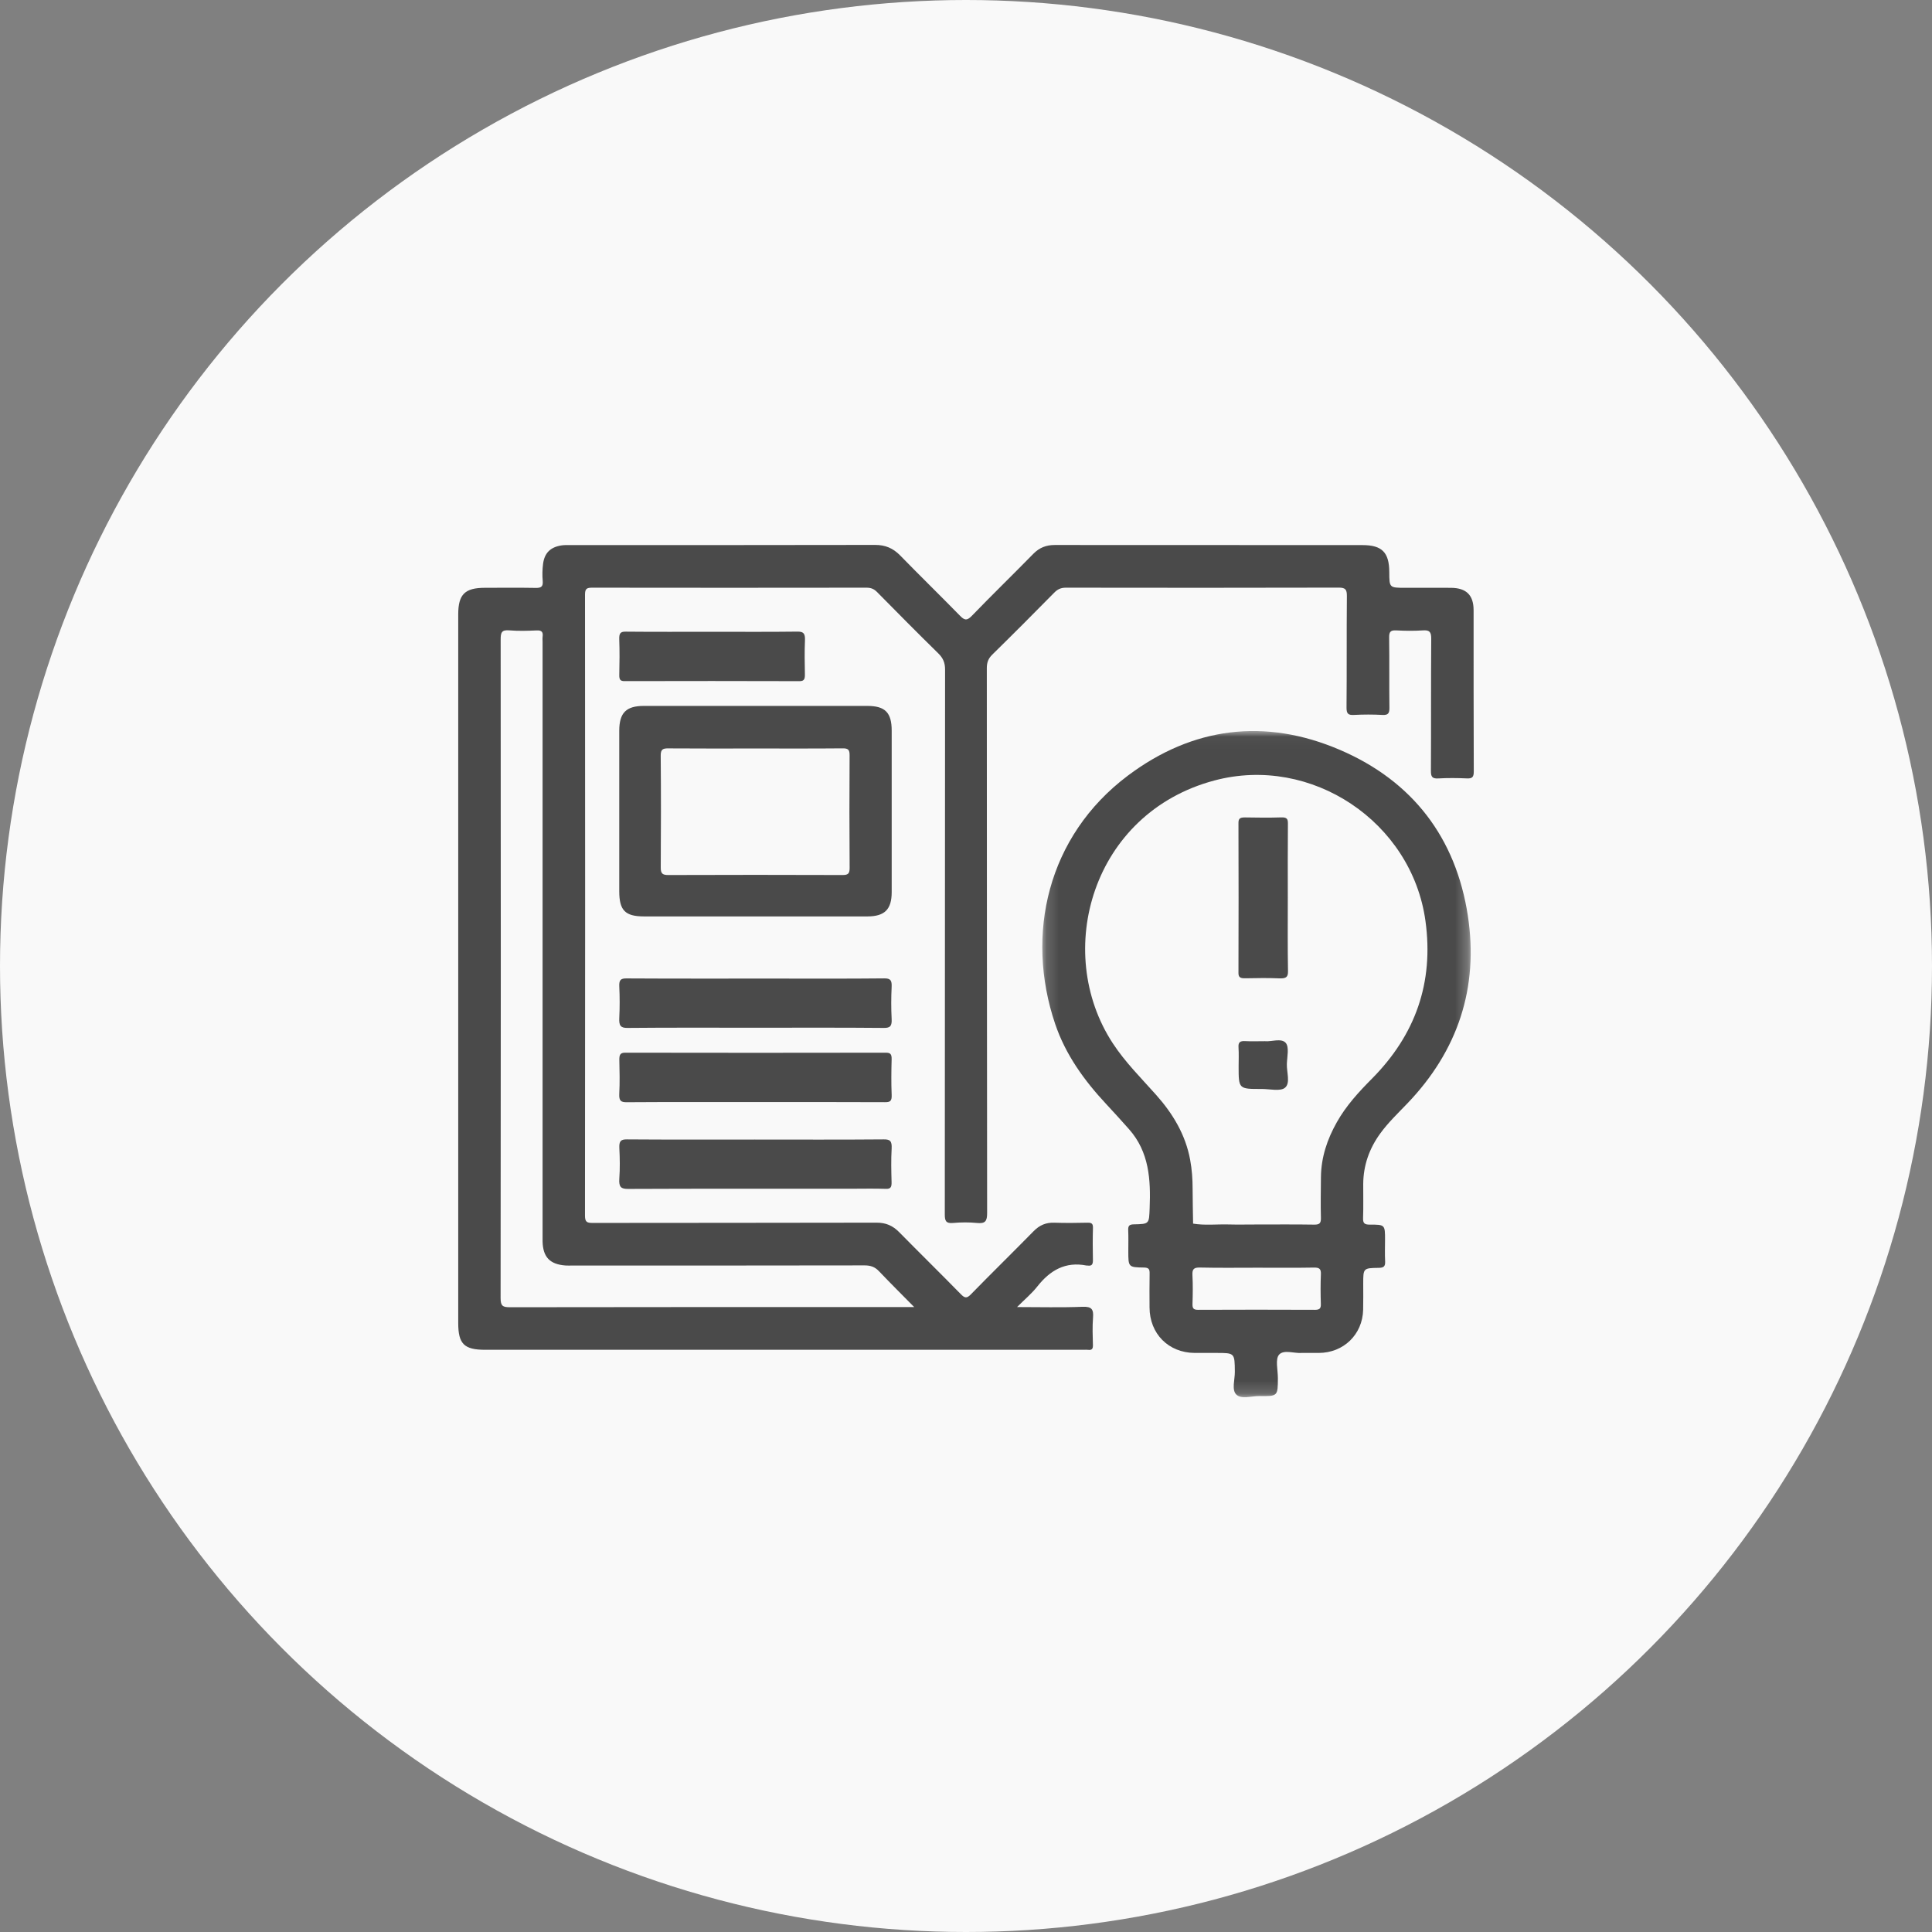 <svg xmlns="http://www.w3.org/2000/svg" xmlns:xlink="http://www.w3.org/1999/xlink" width="156" height="156" version="1.1" viewBox="0 0 156 156"><rect x="0" y="0" width="156" height="156" fill="#808080" stroke="none"/><defs><polygon id="path-1" points=".16 .028 34.752 .028 34.752 53.819 .16 53.819"/></defs><g id="OpenVINO-8/31" fill="none" fill-rule="evenodd" stroke="none" stroke-width="1"><g id="Landing-Page-floating-card-circle-icons" transform="translate(-616, -872)"><g id="Group-2-Copy" fill="#F9F9F9" transform="translate(616, 872)"><circle id="Oval-2-Copy" cx="78" cy="78" r="78"/></g><g id="Group-20-Copy-3" transform="translate(653, 916)"><path id="Fill-1" fill="#4A4A4A" d="M32.818,58.175 C33.297,58.175 33.643,58.296 33.97,58.64 C34.873,59.588 35.803,60.514 36.817,61.539 L36.028,61.539 C25.414,61.539 14.799,61.534 4.185,61.553 C3.612,61.553 3.421,61.467 3.421,60.824 C3.443,43.092 3.44,25.36 3.426,7.627 C3.426,7.081 3.504,6.846 4.119,6.898 C4.85,6.959 5.595,6.937 6.332,6.904 C6.742,6.885 6.864,7.034 6.814,7.411 C6.795,7.55 6.811,7.688 6.811,7.827 L6.811,55.691 C6.811,55.877 6.806,56.06 6.811,56.246 C6.844,57.507 7.396,58.086 8.658,58.183 C8.841,58.197 9.027,58.186 9.212,58.186 C17.082,58.186 24.948,58.191 32.818,58.175 M81.986,5.272 C81.986,4.046 81.393,3.47 80.147,3.464 C78.922,3.456 77.701,3.462 76.477,3.462 C75.183,3.462 75.183,3.462 75.178,2.192 C75.172,0.607 74.593,0.014 73.017,0.014 C64.732,0.008 56.445,0.014 48.16,0.006 C47.473,0.006 46.925,0.222 46.437,0.718 C44.789,2.4 43.099,4.041 41.463,5.734 C41.064,6.147 40.864,6.075 40.51,5.712 C38.911,4.077 37.274,2.481 35.679,0.845 C35.108,0.263 34.48,-0.003 33.657,2.14230368e-05 C25.438,0.019 17.223,0.011 9.007,0.011 C8.775,0.011 8.542,0.006 8.315,0.042 C7.44,0.186 6.963,0.651 6.85,1.533 C6.792,1.987 6.781,2.458 6.822,2.916 C6.861,3.39 6.675,3.478 6.243,3.47 C4.881,3.445 3.52,3.462 2.158,3.462 C0.537,3.462 0,3.994 0,5.604 L0,62.831 C0,64.519 0.476,64.99 2.185,64.99 L50.515,64.99 C50.628,64.99 50.747,64.976 50.861,64.993 C51.162,65.032 51.257,64.915 51.248,64.608 C51.229,63.87 51.198,63.128 51.257,62.393 C51.31,61.728 51.154,61.49 50.42,61.517 C48.703,61.587 46.983,61.539 45.124,61.539 C45.745,60.916 46.313,60.444 46.761,59.874 C47.789,58.571 49.027,57.848 50.733,58.186 C50.756,58.189 50.78,58.183 50.803,58.186 C51.19,58.252 51.257,58.053 51.248,57.715 C51.229,56.861 51.226,56.005 51.251,55.151 C51.259,54.816 51.154,54.721 50.825,54.727 C49.925,54.749 49.024,54.757 48.124,54.727 C47.457,54.705 46.938,54.927 46.467,55.406 C44.786,57.119 43.069,58.798 41.39,60.517 C41.064,60.852 40.897,60.819 40.59,60.506 C38.942,58.823 37.26,57.174 35.609,55.495 C35.095,54.971 34.532,54.721 33.776,54.724 C26.137,54.744 18.497,54.733 10.858,54.746 C10.406,54.746 10.235,54.682 10.235,54.164 C10.251,37.446 10.251,20.726 10.237,4.005 C10.237,3.534 10.384,3.451 10.816,3.453 C18.201,3.464 25.586,3.464 32.973,3.453 C33.324,3.453 33.568,3.553 33.815,3.8 C35.452,5.46 37.092,7.117 38.756,8.75 C39.147,9.132 39.313,9.512 39.31,10.069 C39.296,24.733 39.302,39.398 39.288,54.062 C39.288,54.577 39.377,54.799 39.947,54.749 C40.59,54.691 41.244,54.685 41.883,54.749 C42.548,54.816 42.709,54.613 42.706,53.94 C42.684,39.276 42.692,24.611 42.681,9.947 C42.681,9.501 42.795,9.177 43.121,8.858 C44.803,7.209 46.465,5.54 48.116,3.864 C48.393,3.578 48.664,3.451 49.069,3.453 C56.409,3.464 63.749,3.467 71.086,3.448 C71.64,3.445 71.757,3.6 71.754,4.127 C71.726,7.128 71.754,10.133 71.726,13.134 C71.724,13.633 71.862,13.755 72.339,13.727 C73.098,13.686 73.862,13.686 74.624,13.727 C75.089,13.752 75.194,13.592 75.189,13.148 C75.164,11.255 75.194,9.36 75.167,7.467 C75.161,7.009 75.291,6.879 75.74,6.901 C76.454,6.94 77.172,6.948 77.887,6.901 C78.427,6.862 78.568,7.026 78.565,7.572 C78.538,11.128 78.56,14.684 78.54,18.242 C78.535,18.719 78.645,18.885 79.141,18.855 C79.9,18.811 80.665,18.819 81.426,18.852 C81.864,18.874 82.002,18.763 82,18.295 C81.98,13.955 81.991,9.612 81.986,5.272"/><g id="Group-5" transform="translate(47, 15)"><mask id="mask-2" fill="#fff"><use xlink:href="#path-1"/></mask><path id="Fill-3" fill="#4A4A4A" d="M23.943,31.614 C23.165,32.993 22.675,34.451 22.66,36.049 C22.652,37.145 22.627,38.243 22.658,39.339 C22.669,39.779 22.535,39.889 22.109,39.883 C20.546,39.858 18.984,39.872 17.422,39.872 C16.674,39.872 15.929,39.889 15.182,39.869 C14.232,39.844 13.28,39.959 12.337,39.802 C12.323,38.871 12.3,37.943 12.298,37.013 C12.298,36.217 12.245,35.429 12.099,34.647 C11.724,32.615 10.699,30.919 9.349,29.403 C8.14,28.046 6.852,26.768 5.846,25.231 C1.019,17.843 4.169,6.656 14.053,4.021 C21.896,1.93 30.002,7.373 31.1,15.368 C31.783,20.34 30.29,24.553 26.785,28.091 C25.715,29.167 24.693,30.28 23.943,31.614 M22.655,43.906 C22.621,44.696 22.627,45.492 22.652,46.285 C22.666,46.653 22.549,46.762 22.182,46.762 C19.035,46.748 15.887,46.748 12.74,46.762 C12.354,46.765 12.278,46.627 12.289,46.28 C12.312,45.512 12.326,44.738 12.284,43.97 C12.259,43.491 12.382,43.337 12.886,43.348 C14.423,43.384 15.963,43.362 17.5,43.362 C19.04,43.362 20.577,43.379 22.115,43.351 C22.554,43.345 22.675,43.479 22.655,43.906 M29.613,30.123 C33.712,25.862 35.409,20.758 34.524,14.953 C33.564,8.649 30.058,4.063 24.189,1.548 C18.144,-1.044 12.298,-0.304 7.059,3.637 C0.569,8.52 -1.238,16.472 1.199,23.676 C2.041,26.168 3.55,28.25 5.329,30.157 C5.947,30.821 6.56,31.494 7.162,32.175 C8.795,34.016 8.921,36.248 8.829,38.549 C8.778,39.816 8.82,39.836 7.552,39.861 C7.165,39.866 7.084,39.995 7.098,40.343 C7.123,40.903 7.106,41.464 7.106,42.025 C7.106,43.308 7.106,43.331 8.38,43.348 C8.778,43.356 8.831,43.502 8.826,43.838 C8.809,44.746 8.817,45.657 8.82,46.568 C8.826,48.693 10.349,50.229 12.463,50.243 C13.045,50.246 13.628,50.243 14.213,50.243 C15.705,50.243 15.694,50.243 15.708,51.768 C15.714,52.393 15.442,53.209 15.815,53.593 C16.223,54.013 17.052,53.716 17.693,53.725 C19.18,53.747 19.177,53.733 19.183,52.267 C19.183,51.617 18.956,50.742 19.284,50.378 C19.665,49.952 20.555,50.299 21.109,50.243 L22.479,50.243 C24.486,50.24 26.02,48.755 26.068,46.756 C26.085,46.055 26.074,45.355 26.074,44.654 C26.074,43.407 26.074,43.39 27.325,43.373 C27.715,43.367 27.863,43.264 27.843,42.857 C27.812,42.277 27.835,41.691 27.835,41.108 C27.835,39.9 27.835,39.878 26.606,39.883 C26.172,39.886 26.046,39.768 26.062,39.337 C26.096,38.426 26.068,37.515 26.074,36.604 C26.085,35.087 26.566,33.733 27.457,32.511 C28.092,31.639 28.871,30.897 29.613,30.123" mask="url(#mask-2)"/></g><path id="Fill-6" fill="#4A4A4A" d="M31.019,26.654 C26.335,26.637 21.648,26.637 16.964,26.654 C16.481,26.656 16.349,26.524 16.352,26.041 C16.374,23.029 16.376,20.02 16.349,17.008 C16.346,16.487 16.541,16.423 16.983,16.429 C19.314,16.448 21.645,16.437 23.976,16.437 C26.329,16.437 28.685,16.448 31.038,16.426 C31.488,16.42 31.606,16.542 31.601,16.992 C31.582,20.026 31.582,23.059 31.604,26.093 C31.606,26.565 31.45,26.654 31.019,26.654 M33.029,13 L14.982,13 C13.559,13 13.005,13.555 13.002,15.004 C12.999,19.327 12.999,23.65 13.002,27.973 C13.005,29.513 13.48,29.994 15.001,29.997 C17.974,30.002 20.948,29.999 23.921,29.999 C26.964,29.999 30.006,30.002 33.045,29.997 C34.437,29.994 35,29.425 35,28.037 L35,14.999 C35,13.536 34.473,13 33.029,13"/><path id="Fill-8" fill="#4A4A4A" d="M34.367,39 C30.918,38.968 27.466,38.984 24.016,38.984 C20.567,38.984 17.117,38.968 13.665,39 C13.105,39.006 12.974,38.805 13.004,38.2 C13.045,37.355 13.045,36.501 13.004,35.653 C12.979,35.121 13.13,35.003 13.569,35.003 C17.501,35.026 21.43,35.016 25.36,35.016 C28.376,35.016 31.392,35.032 34.409,35 C34.902,34.997 35.023,35.159 34.995,35.704 C34.954,36.552 34.952,37.406 34.995,38.254 C35.028,38.84 34.891,39.006 34.367,39"/><path id="Fill-10" fill="#4A4A4A" d="M34.998,44.409 C35.022,44.942 34.841,44.997 34.452,44.997 C30.956,44.981 27.46,44.987 23.963,44.987 C20.514,44.987 17.064,44.977 13.615,45 C13.151,45.003 12.973,44.904 13.003,44.316 C13.05,43.415 13.031,42.508 13.009,41.604 C13.001,41.179 13.072,40.997 13.489,41 C20.503,41.013 27.517,41.013 34.534,41 C34.891,41 35.006,41.115 34.995,41.534 C34.97,42.492 34.957,43.451 34.998,44.409"/><path id="Fill-12" fill="#4A4A4A" d="M34.996,48.751 C34.944,49.646 34.966,50.547 34.99,51.442 C35.002,51.86 34.908,52.007 34.538,51.994 C33.603,51.961 32.666,51.984 31.731,51.984 C25.726,51.984 19.72,51.974 13.714,52 C13.153,52 12.958,51.86 13.007,51.164 C13.065,50.354 13.051,49.532 13.01,48.719 C12.98,48.147 13.122,47.997 13.605,48 C17.053,48.026 20.501,48.013 23.949,48.013 C27.42,48.013 30.89,48.03 34.36,48 C34.87,47.994 35.029,48.131 34.996,48.751"/><path id="Fill-14" fill="#4A4A4A" d="M27.997,7.716 C27.957,8.612 27.976,9.515 27.991,10.411 C28,10.8 27.954,11 27.565,11 C22.85,10.984 18.136,10.987 13.42,10.997 C13.096,10.997 12.996,10.882 13.004,10.49 C13.026,9.538 13.037,8.583 13.002,7.631 C12.983,7.124 13.11,6.997 13.522,7.003 C15.857,7.026 18.193,7.013 20.528,7.013 C22.817,7.013 25.109,7.029 27.399,7 C27.862,6.997 28.024,7.134 27.997,7.716"/><path id="Fill-16" fill="#4A4A4A" d="M67,34.433 C67.007,34.91 66.83,35.019 66.286,34.998 C65.383,34.958 64.473,34.976 63.567,34.992 C63.186,34.998 62.997,34.944 63,34.567 C63.013,30.523 63.013,26.476 63,22.432 C62.997,22.057 63.179,21.998 63.564,22.004 C64.525,22.02 65.485,22.033 66.446,22.001 C66.936,21.983 66.993,22.152 66.993,22.495 C66.974,24.496 66.984,26.497 66.984,28.498 C66.984,30.475 66.965,32.455 67,34.433"/><path id="Fill-18" fill="#4A4A4A" d="M66.766,43.823 C66.392,44.145 65.528,43.929 64.88,43.929 C63.013,43.935 63.013,43.932 63.013,42.111 C63.013,41.6 63.038,41.082 63.004,40.57 C62.972,40.145 63.145,40.043 63.541,40.065 C64.035,40.093 64.532,40.071 65.138,40.071 C65.638,40.13 66.455,39.801 66.813,40.204 C67.112,40.542 66.927,41.327 66.908,41.913 C66.886,42.57 67.206,43.445 66.766,43.823"/></g></g></g></svg>